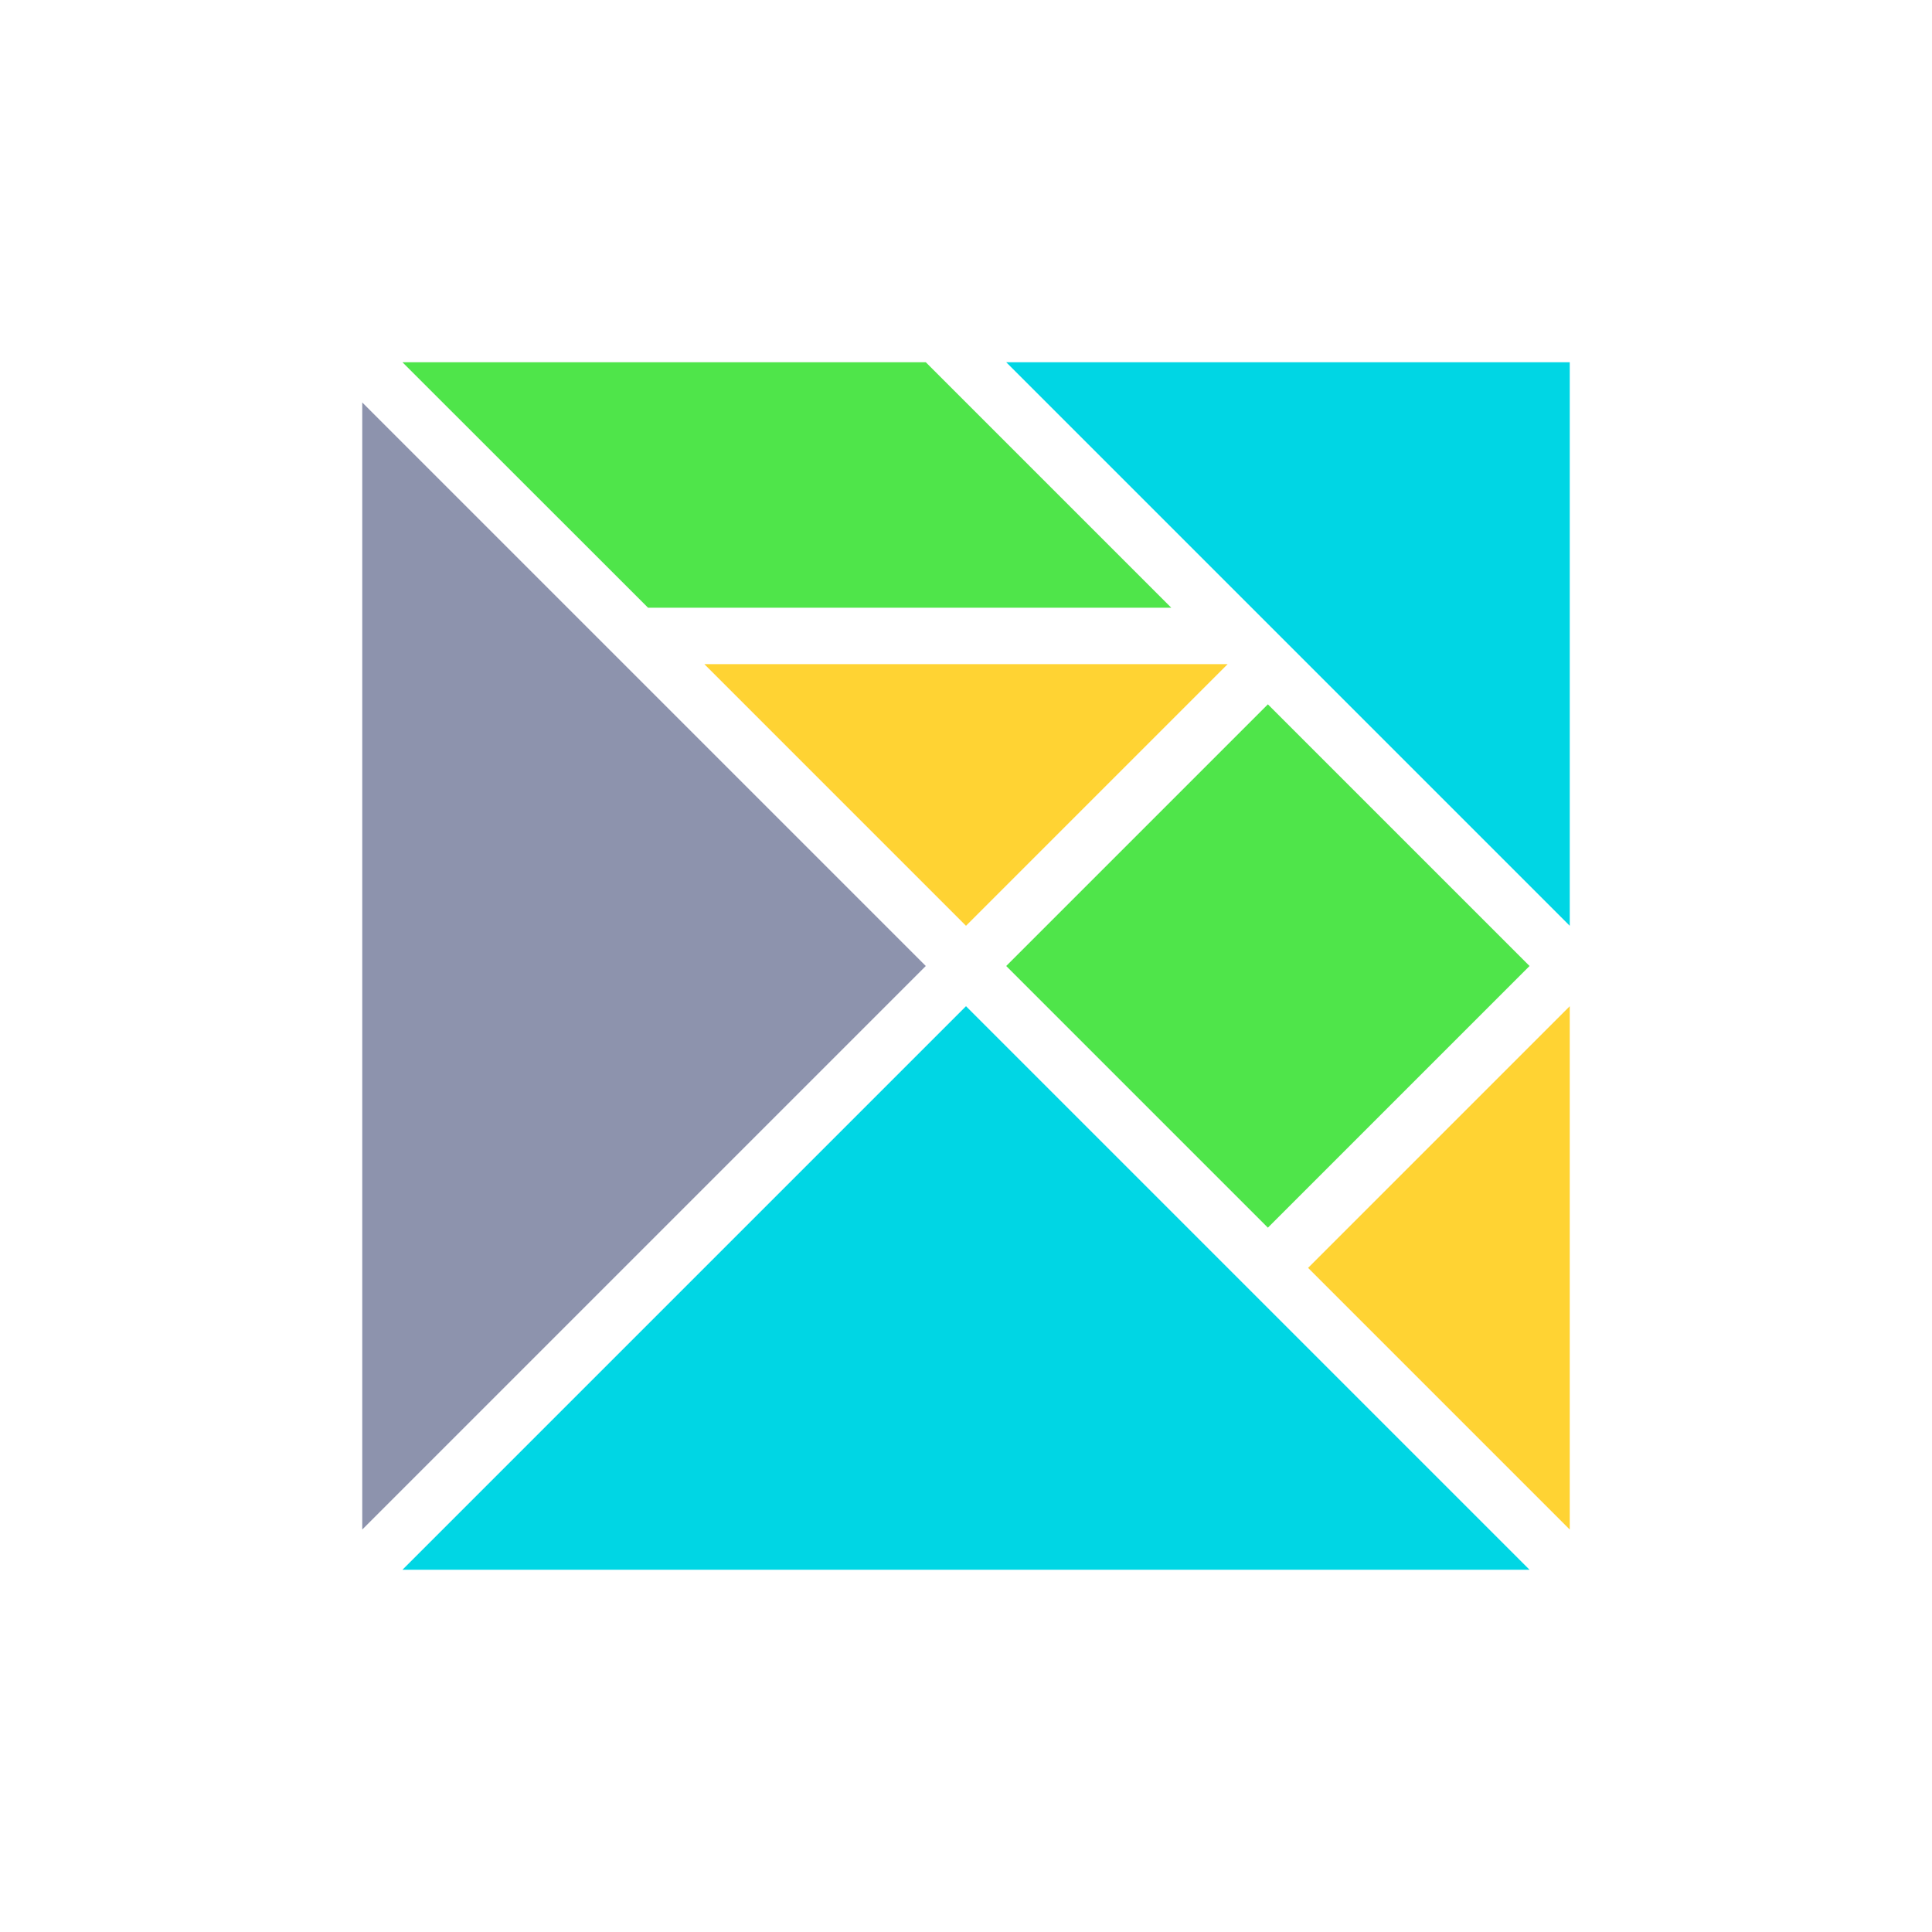 <svg width="16" height="16" viewBox="0 0 16 16" fill="none" xmlns="http://www.w3.org/2000/svg">
<g id="elm">
<g id="css-tips">
<path id="Path" fill-rule="evenodd" clip-rule="evenodd" d="M3 3.333L7.667 8L3 12.667V3.333Z" fill="#8D93AD"/>
<path id="Path_2" fill-rule="evenodd" clip-rule="evenodd" d="M3.333 13L8 8.333L12.667 13H3.333Z" fill="#00D6E4"/>
<path id="Path_3" fill-rule="evenodd" clip-rule="evenodd" d="M8.333 3H13V7.667L8.333 3Z" fill="#00D6E4"/>
<path id="Path_4" fill-rule="evenodd" clip-rule="evenodd" d="M3.333 3H7.667L9.7 5.033H5.367L3.333 3Z" fill="#4FE54A"/>
<path id="Path_5" fill-rule="evenodd" clip-rule="evenodd" d="M5.833 5.5H10.167L8 7.667L5.833 5.5Z" fill="#FFD333"/>
<path id="Path_6" fill-rule="evenodd" clip-rule="evenodd" d="M8.333 8L10.5 5.833L12.667 8L10.5 10.167L8.333 8Z" fill="#4FE54A"/>
<path id="Path_7" fill-rule="evenodd" clip-rule="evenodd" d="M10.833 10.5L13 8.333V12.667L10.833 10.5Z" fill="#FFD333"/>
</g>
</g>
</svg>
